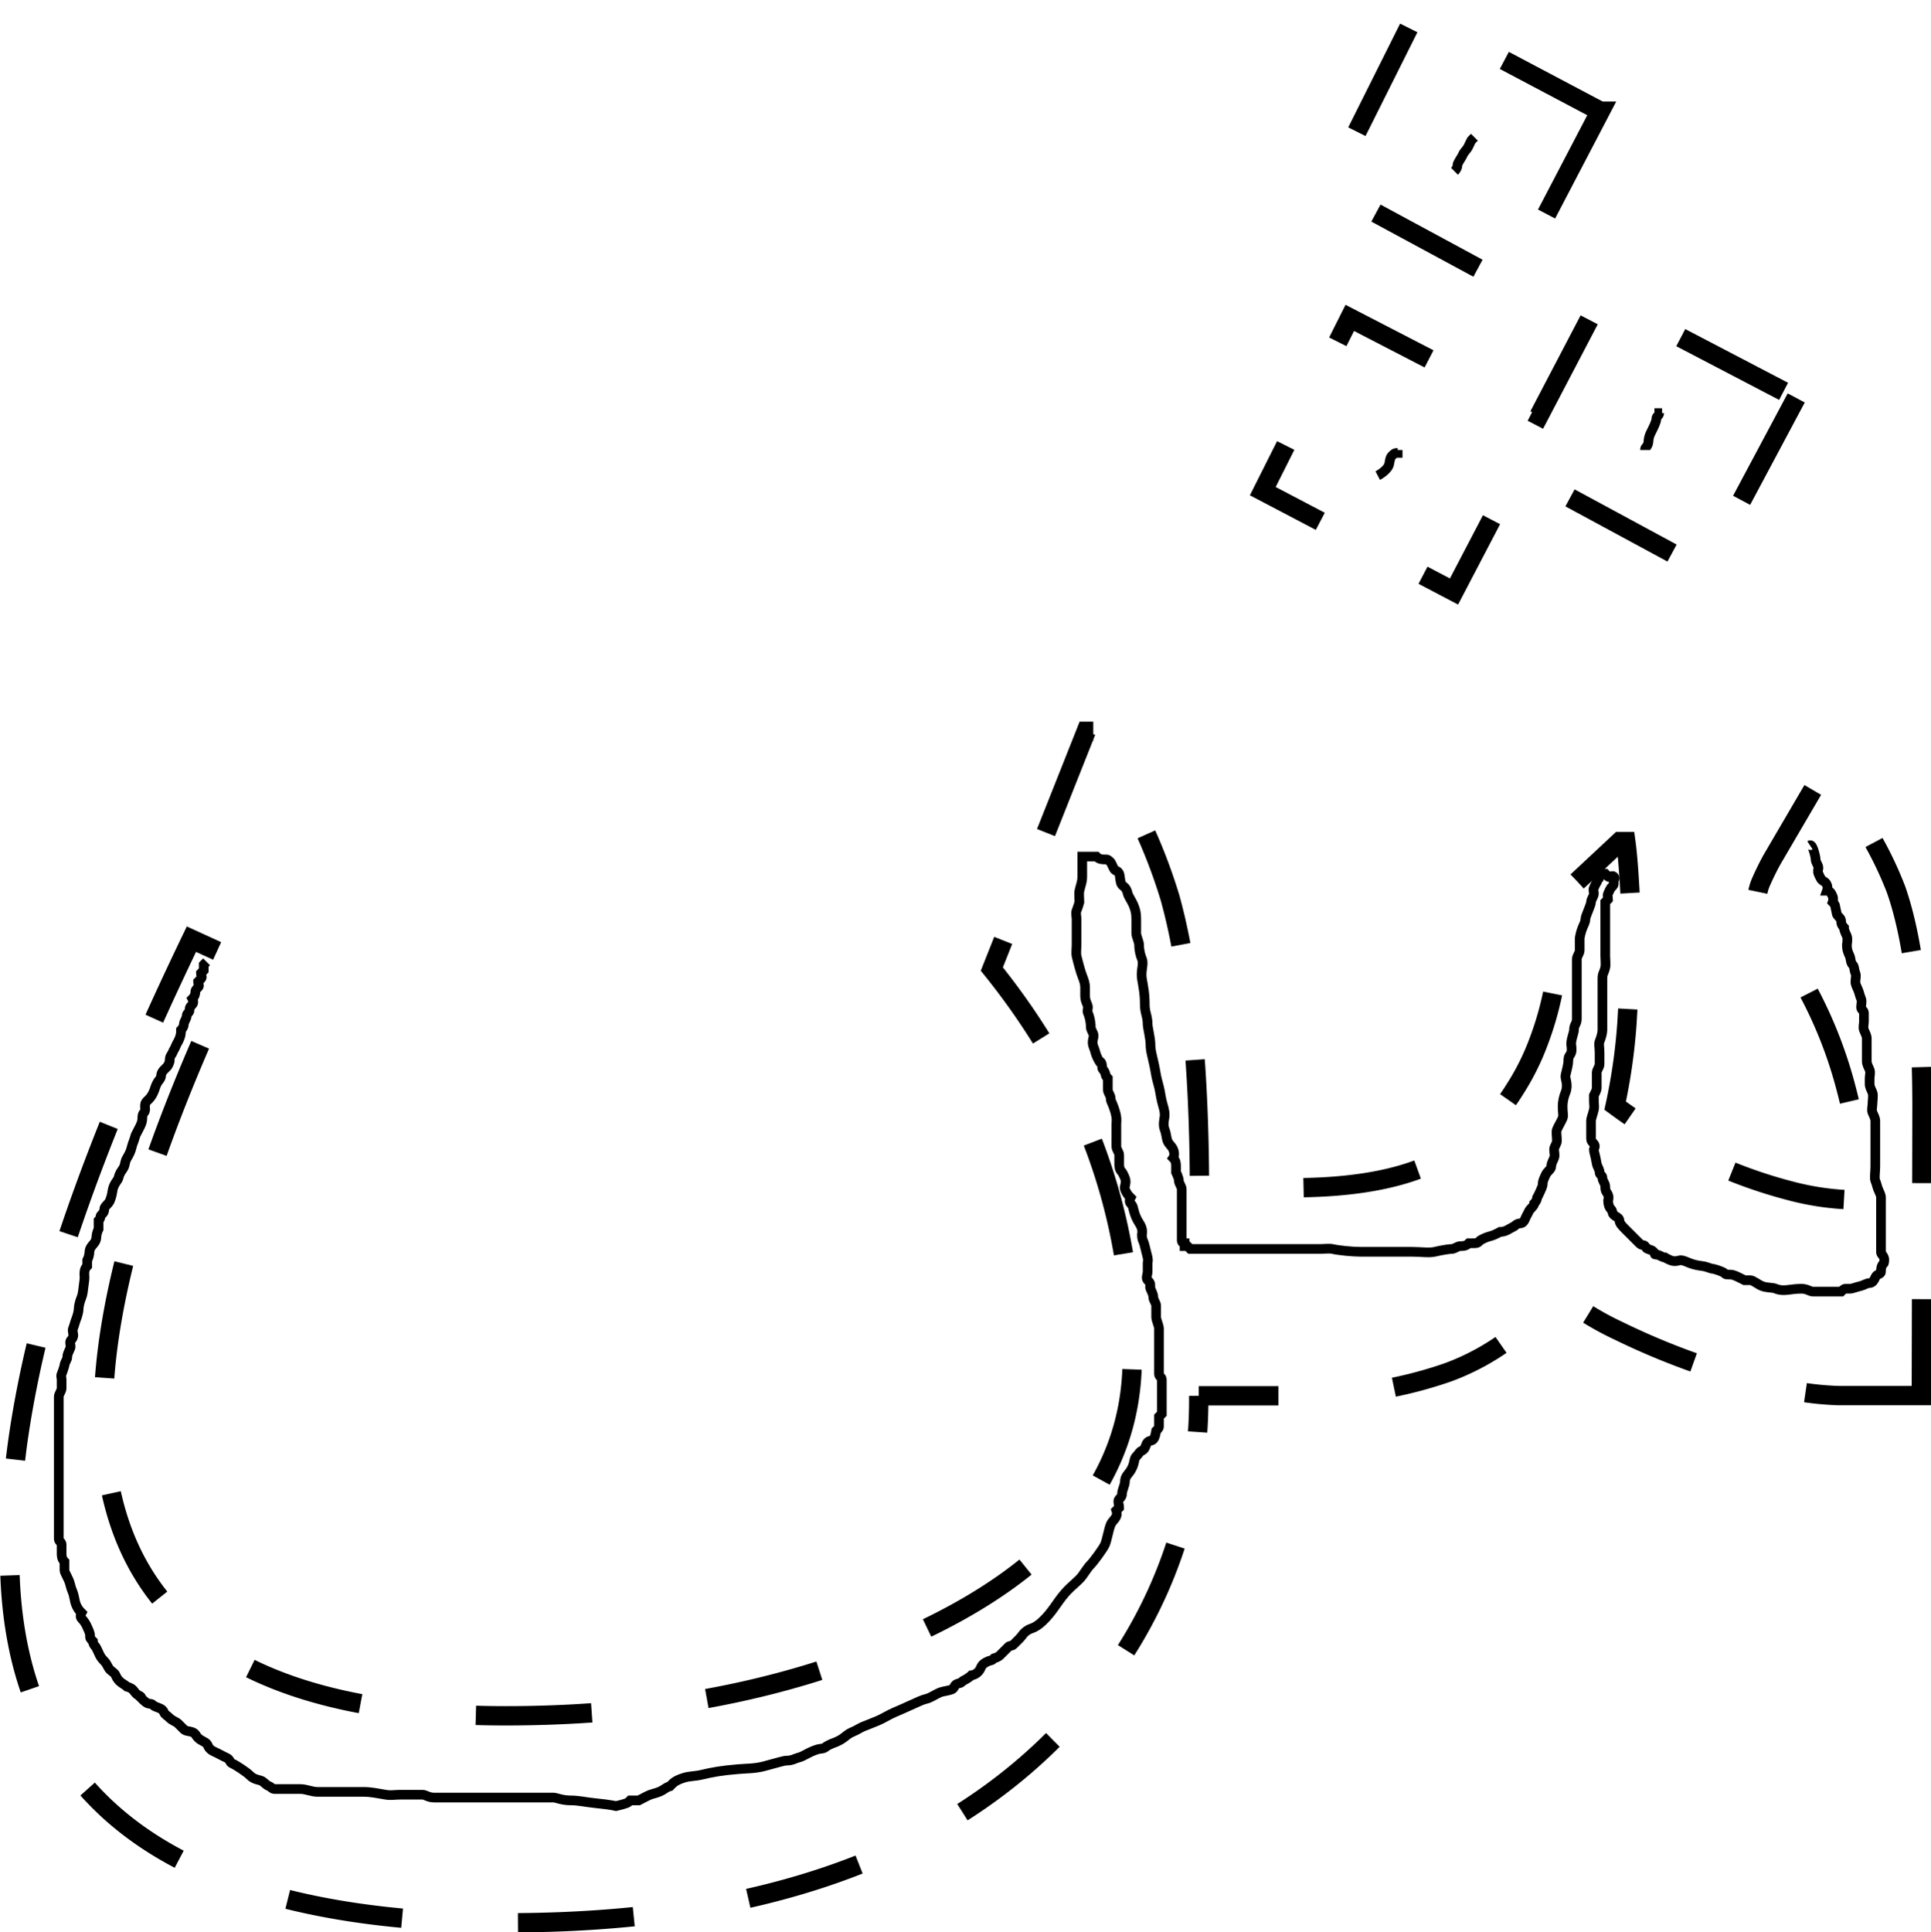 <svg width="199.75" height="199.85" xmlns="http://www.w3.org/2000/svg">

 <g>
  <title>Layer 1</title>
  <g data-name="Layer 2" id="Layer_2">
   <g data-name="Layer 1" id="Layer_1-2">
    <path id="svg_1" stroke-dasharray="12" stroke-width="2px" stroke-miterlimit="10" stroke="#000" fill="none" d="m198.75,144.35l-8.55,0a30.25,30.25 0 0 1 -6.53,-0.92a78.29,78.29 0 0 1 -8.18,-2.41a75,75 0 0 1 -8.12,-3.4a30,30 0 0 1 -6.34,-4a24.92,24.92 0 0 1 -11.29,8.34a44,44 0 0 1 -15.08,2.41l-10.66,0a48.34,48.34 0 0 1 -13.55,34q-19,20.52 -58,20.51q-51.45,-0.03 -51.45,-37.88a88.46,88.46 0 0 1 1.16,-14a112.38,112.38 0 0 1 3.54,-15q2.39,-7.79 5.86,-16.37t8.24,-18.49l4.88,2.23q-14,29.16 -14,46.84q0,31.26 41.63,31.26q23.67,0 41.87,-8.28q22.94,-10.38 22.94,-28.67q0,-22.25 -14.52,-40.29l9.76,-24.59l0.74,0c1.87,3.3 3.47,6.36 4.82,9.21a56.19,56.19 0 0 1 3.11,8q3,10.75 3.05,30l9.64,0q9,0 14.35,-2.47a20.07,20.07 0 0 0 8.6,-7.66a25.58,25.58 0 0 0 2.5,-5a32.89,32.89 0 0 0 1.41,-4.82c0.32,-1.56 0.57,-3 0.73,-4.45s0.33,-2.63 0.49,-3.7c0.16,-0.75 0.32,-1.45 0.49,-2.11a3,3 0 0 1 1,-1.6l4.28,-4l0.61,0q0.24,1.74 0.42,5.07a59.31,59.31 0 0 1 0.06,6.06q-0.12,3.7 -0.36,7.66a59.31,59.31 0 0 1 -1.22,8.53a59.09,59.09 0 0 0 5.25,3.46a50,50 0 0 0 12.94,5.37a28.16,28.16 0 0 0 7.2,0.93a44,44 0 0 0 -1.47,-11.43a45.62,45.62 0 0 0 -3.78,-9.83a42.71,42.71 0 0 0 -3.78,-6.12a6.3,6.3 0 0 1 -1.71,-3.52a5.3,5.3 0 0 1 0.48,-2.1c0.33,-0.74 0.69,-1.48 1.1,-2.22l5.5,-9.4l0.61,0q2.81,4.57 4.45,7.67a38,38 0 0 1 2.26,4.82q2.69,7.67 2.69,22.61l-0.07,29.75zm-12.94,-103.19l-9.52,17.84l-19.29,-10.43l-6.59,12.61l-19.78,-10.38l9,-17.92l19.57,10.12l6.47,-12.36l20.14,10.52zm-20.27,-29.66l-9.4,18l-18.67,-10.09l9,-18l19.07,10.09z" class="cls-1"/>
   </g>
  </g>
  <path d="m187.228,87.428c0,0 0.135,-0.09 0.294,0.294c0.113,0.272 0.294,0.882 0.294,1.176c0,0.294 0.294,0.588 0.294,0.882c0,0 -0.113,0.317 0,0.588c0.159,0.384 0.294,0.588 0.294,0.588c0.294,0.294 0.429,0.204 0.588,0.588c0.113,0.272 0,0.588 0,0.588c0.294,0 0.429,0.204 0.588,0.588c0.113,0.272 0,0.588 0,0.588c0.294,0.294 0.227,0.302 0.294,0.588c0.151,0.64 0.086,0.674 0.294,0.882c0.208,0.208 0.294,0.294 0.294,0.588c0,0.294 0.294,0.588 0.294,0.588c0,0.294 0.135,0.498 0.294,0.882c0.113,0.272 0,0.882 0,0.882c0,0.588 0.135,0.792 0.294,1.176c0.113,0.272 0.086,0.674 0.294,0.882c0.208,0.208 0.135,0.498 0.294,0.882c0.113,0.272 0,0.588 0,0.882c0,0.294 0.135,0.498 0.294,0.882c0.113,0.272 0.135,0.498 0.294,0.882c0.113,0.272 0,0.588 0,0.882c0,0.294 0.294,0.294 0.294,0.588c0,0.294 0,0.588 0,0.882c0,0.294 -0.113,0.611 0,0.882c0.159,0.384 0.294,0.588 0.294,0.882c0,0.294 0,0.588 0,0.588c0,0.294 0,0.588 0,0.882c0,0.294 0,0.588 0,0.882c0,0.294 0.135,0.498 0.294,0.882c0.113,0.272 0,0.588 0,0.882c0,0 0,0.294 0,0.588c0,0.294 0.135,0.498 0.294,0.882c0.113,0.272 0,0.882 0,1.176c0,0.294 -0.113,0.611 0,0.882c0.159,0.384 0.294,0.588 0.294,0.882c0,0.588 0,0.882 0,1.176c0,0.294 0,0.882 0,1.176c0,0.588 0,1.471 0,2.353c0,0.588 -0.113,1.199 0,1.471c0.159,0.384 0.182,0.611 0.294,0.882c0.159,0.384 0.294,0.588 0.294,0.882c0,0.294 0,0.588 0,1.176c0,0.588 0,0.882 0,1.471c0,0.294 0,1.176 0,1.765c0,0.294 0,0.588 0,1.176c0,0.294 0.135,0.204 0.294,0.588c0.113,0.272 0,0.588 0,0.588c-0.294,0.294 -0.294,0.588 -0.294,0.882c0,0.294 -0.429,0.204 -0.588,0.588c-0.113,0.272 -0.294,0.588 -0.588,0.588c-0.294,0 -0.596,0.227 -0.882,0.294c-0.64,0.151 -0.882,0.294 -1.176,0.294c0,0 0,0 -0.294,0c-0.294,0 -0.294,0 -0.588,0.294c0,0 -0.294,0 -0.294,0c-0.294,0 -0.294,0 -0.294,0c-0.294,0 -0.294,0 -0.294,0c-0.294,0 -0.294,0 -0.588,0c0,0 0,0 -0.294,0c-0.588,0 -0.882,0 -1.176,0c-0.294,0 -0.588,-0.294 -1.176,-0.294c-1.176,0 -1.832,0.338 -2.647,0c-0.384,-0.159 -0.927,-0.069 -1.471,-0.294c-0.384,-0.159 -0.882,-0.588 -1.176,-0.588c-0.294,0 -0.588,0 -0.588,0c-1.176,-0.588 -1.176,-0.588 -1.765,-0.588c-0.294,0 -0.204,-0.135 -0.588,-0.294c-0.543,-0.225 -0.882,-0.294 -0.882,-0.294c-0.294,0 -0.593,-0.222 -1.176,-0.294c-1.204,-0.148 -1.419,-0.437 -2.059,-0.588c-0.286,-0.068 -0.633,0.225 -1.176,0c-0.384,-0.159 -0.588,-0.294 -0.588,-0.294c-0.294,0 -0.588,-0.294 -0.882,-0.294c-0.294,0 -0.086,-0.086 -0.294,-0.294c-0.208,-0.208 -0.204,-0.135 -0.588,-0.294c-0.272,-0.113 -0.086,-0.086 -0.294,-0.294c-0.208,-0.208 -0.294,0 -0.588,-0.294c0,0 -0.294,-0.294 -0.294,-0.294c-0.294,-0.294 -0.588,-0.588 -0.882,-0.882c-0.294,-0.294 -0.294,-0.294 -0.294,-0.294c-0.294,-0.294 -0.588,-0.588 -0.588,-0.882c0,-0.294 -0.38,-0.38 -0.588,-0.588c-0.208,-0.208 -0.086,-0.38 -0.294,-0.588c-0.208,-0.208 -0.294,-0.588 -0.294,-0.882c0,0 0.113,-0.317 0,-0.588c-0.159,-0.384 -0.294,-0.294 -0.294,-0.882c0,-0.294 -0.294,-0.588 -0.294,-0.882c0,-0.294 -0.294,-0.294 -0.294,-0.588c0,-0.294 -0.247,-0.592 -0.294,-0.882c-0.149,-0.918 -0.294,-1.176 -0.294,-1.471c0,0 0.208,-0.38 0,-0.588c-0.208,-0.208 -0.294,-0.294 -0.294,-0.588c0,0 0,-0.294 0,-0.294c0,0 0,-0.294 0,-0.294c0,-0.294 0,-0.294 0,-0.588c0,0 0,-0.294 0,-0.588c0,-0.294 0.143,-0.536 0.294,-1.176c0.068,-0.286 0,-0.588 0,-0.882c0,0 0,-0.588 0,-0.588c0.294,-0.588 0.294,-0.588 0.294,-0.882c0,0 0,-0.294 0,-0.588c0,-0.294 0,-0.588 0,-0.882c0,-0.294 0.294,-0.588 0.294,-0.882c0,-0.294 0,-0.882 0,-1.176c0,-0.588 -0.113,-0.905 0,-1.176c0.159,-0.384 0.294,-0.882 0.294,-1.176c0,-0.588 0,-1.176 0,-1.765c0,-0.588 0,-1.176 0,-1.471c0,-0.588 0,-0.882 0,-1.176c0,-0.294 0,-0.588 0,-0.882c0,-0.588 0.143,-0.536 0.294,-1.176c0.068,-0.286 0,-0.882 0,-1.176c0,-0.294 0,-0.882 0,-1.471c0,-0.294 0,-0.588 0,-0.882c0,-0.294 0,-0.588 0,-0.882c0,-0.294 0,-0.588 0,-0.882c0,0 0,-0.294 0,-0.294c0,-0.294 0,-0.588 0,-0.588c0,-0.294 0,-0.294 0,-0.588c0,0 0.294,-0.294 0.294,-0.294c0,-0.294 -0.113,-0.317 0,-0.588c0.159,-0.384 0.294,-0.588 0.294,-0.588c0.294,-0.294 0.294,-0.294 0.294,-0.588c0,0 0,-0.294 0,-0.294c0,0 0.208,-0.086 0,-0.294c-0.208,-0.208 -0.38,0.208 -0.588,0c-0.208,-0.208 -0.294,-0.294 -0.294,-0.294c-0.294,0 -0.294,0 -0.294,0c-0.294,0.294 -0.294,0.294 -0.294,0.294c0,0.294 -0.294,0.294 -0.294,0.588c0,0 -0.135,0.204 -0.294,0.588c-0.113,0.272 0,0.294 0,0.588c0,0.294 -0.294,0.588 -0.294,0.882c0,0.294 -0.588,1.471 -0.588,1.765c0,0.294 -0.135,0.498 -0.294,0.882c-0.113,0.272 -0.294,0.882 -0.294,1.176c0,0.294 0,0.882 0,1.176c0,0.294 -0.294,0.588 -0.294,0.882c0,0.294 0,0.588 0,1.176c0,0.294 0,0.882 0,0.882c0,0.588 0,0.882 0,1.176c0,0.294 0,0.588 0,0.882c0,0.588 0,0.588 0,0.882c0,0.588 0,0.882 0,1.176c0,0.588 -0.294,0.588 -0.294,1.176c0,0.294 -0.294,0.882 -0.294,1.471c0,0 0.113,0.611 0,0.882c-0.159,0.384 -0.294,0.294 -0.294,0.882c0,0.294 -0.143,0.831 -0.294,1.471c-0.068,0.286 0.338,0.95 0,1.765c-0.159,0.384 -0.294,0.882 -0.294,1.471c0,0.588 0.113,0.905 0,1.176c-0.159,0.384 -0.429,0.792 -0.588,1.176c-0.113,0.272 0,0.588 0,1.176c0,0.294 -0.294,0.588 -0.294,0.882c0,0.294 0.113,0.611 0,0.882c-0.159,0.384 -0.294,0.588 -0.294,0.882c0,0.294 -0.429,0.498 -0.588,0.882c-0.113,0.272 -0.294,0.588 -0.294,0.882c0,0.294 -0.135,0.498 -0.294,0.882c-0.113,0.272 -0.294,0.588 -0.294,0.588c0,0.294 -0.294,0.588 -0.294,0.588c0,0.294 -0.429,0.498 -0.588,0.882c-0.113,0.272 -0.182,0.317 -0.294,0.588c-0.159,0.384 -0.294,0.588 -0.588,0.588c-0.294,0 -0.588,0.294 -0.588,0.294c-0.588,0.294 -0.882,0.588 -1.471,0.588c0,0 -0.317,0.182 -0.588,0.294c-0.384,0.159 -0.611,0.182 -0.882,0.294c-0.384,0.159 -0.588,0.294 -0.588,0.294c-0.294,0.294 -0.294,0.294 -0.882,0.294c0,0 -0.294,0 -0.294,0c-0.294,0.294 -0.588,0.294 -0.882,0.294c-0.294,0 -0.588,0.294 -0.882,0.294c-0.294,0 -1.125,0.143 -1.765,0.294c-0.573,0.135 -1.471,0 -2.353,0c-0.588,0 -1.471,0 -2.647,0c-1.176,0 -2.059,0 -2.647,0c-0.882,0 -2.301,-0.143 -2.941,-0.294c-0.286,-0.068 -0.882,0 -1.176,0c-0.294,0 -0.588,0 -0.882,0c-0.294,0 -0.882,0 -1.176,0c-0.588,0 -0.588,0 -0.882,0c-0.588,0 -0.882,0 -1.176,0c-0.294,0 -0.588,0 -0.882,0c-0.294,0 -0.588,0 -0.882,0c-0.294,0 -0.294,0 -0.588,0c-0.294,0 -0.588,0 -0.882,0c-0.294,0 -0.588,0 -1.176,0c-0.294,0 -0.588,0 -0.882,0c-0.294,0 -0.588,0 -0.588,0c0,0 0,0 -0.294,0c0,0 -0.294,0 -0.294,0c-0.294,0 -0.588,0 -0.588,0c-0.294,0 -0.588,0 -0.882,0c-0.294,0 -0.294,0 -0.588,0c0,0 0,0 -0.294,0c0,0 0,0 0,0c0,0 -0.294,0 -0.294,0c0,0 -0.294,0 -0.294,0c0,0 0,0 -0.294,-0.294c0,0 -0.294,0 -0.294,0c0,-0.294 0,-0.294 0,-0.294c-0.294,0 -0.294,-0.294 -0.294,-0.294c0,-0.294 0,-0.294 0,-0.588c0,0 0,0 0,-0.588c0,0 0,-0.294 0,-0.294c0,-0.294 0,-0.294 0,-0.588c0,-0.294 0,-0.294 0,-0.588c0,0 0,-0.294 0,-0.294c0,0 0,-0.294 0,-0.294c0,0 0,-0.294 0,-0.294c0,0 0,-0.294 0,-0.294c0,0 0,0 0,-0.294c0,-0.294 0,-0.294 0,-0.588c0,-0.294 0,-0.294 0,-0.588c0,-0.294 -0.294,-0.588 -0.294,-0.882c0,-0.294 -0.294,-0.882 -0.294,-0.882c0,-0.294 0,-0.588 0,-0.588c0,-0.294 0,-0.588 -0.294,-0.882c0,0 0.225,-0.339 0,-0.882c-0.159,-0.384 -0.429,-0.498 -0.588,-0.882c-0.113,-0.272 -0.135,-0.792 -0.294,-1.176c-0.225,-0.543 0,-1.176 0,-1.471c0,-0.588 -0.143,-0.831 -0.294,-1.471c-0.135,-0.573 -0.143,-0.831 -0.294,-1.471c-0.068,-0.286 -0.247,-0.886 -0.294,-1.176c-0.298,-1.836 -0.588,-2.353 -0.588,-3.235c0,-0.588 -0.294,-1.765 -0.294,-2.059c0,-0.882 -0.294,-1.176 -0.294,-2.059c0,-1.176 -0.145,-1.729 -0.294,-2.647c-0.141,-0.871 0.225,-1.515 0,-2.059c-0.159,-0.384 -0.294,-0.882 -0.294,-1.471c0,-0.294 -0.294,-0.882 -0.294,-1.176c0,-0.588 0,-0.882 0,-1.471c0,-0.588 -0.069,-0.927 -0.294,-1.471c-0.159,-0.384 -0.521,-0.89 -0.588,-1.176c-0.151,-0.64 -0.38,-0.674 -0.588,-0.882c-0.208,-0.208 -0.182,-0.905 -0.294,-1.176c-0.159,-0.384 -0.429,-0.204 -0.588,-0.588c-0.113,-0.272 -0.294,-0.588 -0.294,-0.588c-0.294,-0.294 -0.294,-0.294 -0.588,-0.294c-0.294,0 -0.588,0 -0.882,-0.294c0,0 -0.294,0 -0.294,0c0,0 -0.294,0 -0.588,0c0,0 -0.294,0 -0.294,0c0,0 -0.294,0 -0.294,0c0,0.294 0,0.294 0,0.294c0,0.294 0,0.588 0,0.882c0,0.294 0,0.588 0,0.882c0,0.588 -0.143,0.831 -0.294,1.471c-0.068,0.286 0,0.882 0,1.176c0,0 -0.135,0.498 -0.294,0.882c-0.113,0.272 0,0.588 0,0.882c0,0.294 0,0.588 0,0.882c0,0.588 0,1.176 0,1.765c0,0.294 -0.068,0.89 0,1.176c0.151,0.64 0.429,1.675 0.588,2.059c0.225,0.543 0.294,0.882 0.294,1.176c0,0.588 0,0.588 0,0.882c0,0.588 0.294,0.882 0.294,1.176c0,0.294 -0.113,0.317 0,0.588c0.159,0.384 0.294,0.882 0.294,1.471c0,0.294 0.294,0.588 0.294,0.882c0,0.294 -0.225,0.633 0,1.176c0.159,0.384 0.182,0.611 0.294,0.882c0.159,0.384 0.294,0.588 0.294,0.588c0.294,0 0.294,0.588 0.294,0.588c0,0.294 0.135,0.204 0.294,0.588c0.113,0.272 0,0.294 0.294,0.588c0,0 0,0 0,0.294c0,0 0,0 0,0.294c0,0 0,0.294 0,0.588c0,0.294 0.294,0.588 0.294,0.882c0,0.294 0.066,0.266 0.294,0.882c0.421,1.137 0.294,1.471 0.294,1.765c0,0.294 0,0.294 0,0.882c0,0 0,0.294 0,0.588c0,0.294 0,0.588 0,0.882c0,0.294 0.294,0.588 0.294,0.882c0,0.294 0,0.588 0,0.882c0,0.294 0,0.588 0.294,0.882c0,0 0.135,0.204 0.294,0.588c0.225,0.543 -0.113,0.905 0,1.176c0.159,0.384 0.294,0.588 0.588,0.882c0,0 -0.208,0.38 0,0.588c0.208,0.208 0.227,0.302 0.294,0.588c0.302,1.28 0.731,1.419 0.882,2.059c0.068,0.286 0,0.588 0,0.588c0,0.588 0.143,0.536 0.294,1.176c0.135,0.573 0.143,0.536 0.294,1.176c0.068,0.286 0,0.588 0,0.588c0,0.588 0,0.882 0,0.882c0,0.294 -0.208,0.674 0,0.882c0.208,0.208 0.294,0.294 0.294,0.588c0,0 -0.113,0.022 0,0.294c0.159,0.384 0.294,0.588 0.294,0.882c0,0.294 0.294,0.588 0.294,0.882c0,0.588 0,1.176 0,1.176c0,0.294 0.294,0.882 0.294,1.176c0,0.294 0,0.588 0,0.588c0,0.294 0,0.588 0,0.588c0,0.294 0,0.588 0,0.588c0,0.294 0,0.588 0,0.588c0,0.294 0,0.588 0,0.588c0,0.588 0,0.882 0,1.176c0,0.294 0,0.294 0,0.588c0,0.294 0.294,0.294 0.294,0.588c0,0.294 0,0.588 0,0.882c0,0 0,0.294 0,0.588c0,0.882 0,1.176 0,1.471c0,0 0,0.294 0,0.588c0,0 -0.294,0.294 -0.294,0.294c0,0.294 0,0.294 0,0.588c0,0 0,0.294 0,0.294c0,0.294 0,0.294 -0.294,0.588c0,0 -0.086,0.674 -0.294,0.882c-0.208,0.208 -0.38,0.086 -0.588,0.294c-0.208,0.208 -0.204,0.723 -0.588,0.882c-0.272,0.113 -0.294,0.294 -0.588,0.588c-0.294,0.294 -0.099,0.679 -0.588,1.471c-0.219,0.354 -0.588,0.588 -0.588,1.176c0,0.294 -0.294,0.882 -0.294,1.176c0,0.294 -0.086,0.38 -0.294,0.588c-0.208,0.208 0,0.588 0,0.882c0,0 0,0 -0.294,0.294c0,0 0.113,0.317 0,0.588c-0.159,0.384 -0.429,0.498 -0.588,0.882c-0.225,0.543 -0.363,1.515 -0.588,2.059c-0.159,0.384 -1.176,1.765 -1.471,2.059c-0.294,0.294 -0.396,0.502 -0.882,1.176c-0.385,0.534 -1.063,0.97 -1.765,1.765c-0.871,0.986 -1.285,1.931 -2.353,2.941c-0.77,0.729 -1.22,0.728 -1.471,0.882c-0.559,0.346 -0.588,0.588 -0.882,0.882c-0.294,0.294 -0.588,0.588 -0.588,0.588c-0.294,0.294 -0.38,0.086 -0.588,0.294c-0.208,0.208 -0.086,0.086 -0.294,0.294c-0.208,0.208 -0.294,0.294 -0.294,0.294c0,0 -0.086,0.086 -0.294,0.294c-0.208,0.208 -0.588,0.294 -0.588,0.294c-0.294,0.294 -0.317,0.182 -0.588,0.294c-0.769,0.318 -0.728,0.632 -0.882,0.882c-0.346,0.559 -0.882,0.588 -0.882,0.588c-0.294,0.294 -0.882,0.588 -0.882,0.588c-0.294,0.294 -0.317,0.182 -0.588,0.294c-0.384,0.159 -0.204,0.429 -0.588,0.588c-0.272,0.113 -0.905,0.182 -1.176,0.294c-0.384,0.159 -0.792,0.429 -1.176,0.588c-0.272,0.113 -0.339,0.069 -0.882,0.294c-0.384,0.159 -1.788,0.821 -2.647,1.176c-0.608,0.252 -1.157,0.631 -1.765,0.882c-0.859,0.356 -1.199,0.476 -1.471,0.588c-0.384,0.159 -0.633,0.363 -1.176,0.588c-0.384,0.159 -0.545,0.345 -0.882,0.588c-0.534,0.385 -0.905,0.476 -1.176,0.588c-0.384,0.159 -0.588,0.294 -0.588,0.294c-0.294,0.294 -0.601,0.209 -0.882,0.294c-1.015,0.307 -1.419,0.731 -2.059,0.882c-0.286,0.068 -0.588,0.294 -1.176,0.294c-0.294,0 -0.903,0.203 -2.353,0.588c-0.899,0.239 -1.768,0.221 -2.647,0.294c-1.783,0.148 -2.679,0.318 -3.824,0.588c-0.64,0.151 -1.202,0.124 -1.765,0.294c-1.015,0.307 -1.176,0.588 -1.471,0.882c0,0 -0.251,0.051 -0.588,0.294c-0.534,0.385 -1.199,0.476 -1.471,0.588c-0.384,0.159 -0.588,0.294 -1.176,0.588c0,0 -0.588,0 -0.588,0c-0.294,0 -0.294,0 -0.294,0c-0.294,0.294 -0.294,0.294 -1.471,0.588c0,0 -0.566,-0.146 -2.059,-0.294c-1.171,-0.116 -1.765,-0.294 -2.647,-0.294c-0.882,0 -1.471,-0.294 -1.765,-0.294c-0.588,0 -0.882,0 -1.471,0c-0.294,0 -0.588,0 -0.882,0c0,0 -0.588,0 -0.882,0c-0.588,0 -0.882,0 -1.471,0c0,0 -0.588,0 -0.882,0c-0.294,0 -1.176,0 -2.059,0c-0.882,0 -1.176,0 -1.765,0c-0.882,0 -1.176,0 -1.471,0c-0.294,0 -1.176,0 -1.471,0c-0.588,0 -0.882,-0.294 -1.176,-0.294c-0.588,0 -0.882,0 -1.176,0c-0.588,0 -1.176,0 -1.176,0c-0.588,0 -0.89,0.094 -1.471,0c-0.918,-0.149 -1.471,-0.294 -2.353,-0.294c-0.294,0 -1.176,0 -1.765,0c-2.059,0 -2.353,0 -2.941,0c-0.588,0 -1.176,-0.294 -1.765,-0.294c-0.294,0 -1.176,0 -1.471,0c-0.294,0 -0.588,0 -0.882,0c0,0 -0.294,0 -0.294,0c-0.294,0 -0.317,-0.182 -0.588,-0.294c-0.384,-0.159 -0.596,-0.521 -0.882,-0.588c-0.64,-0.151 -0.882,-0.294 -1.176,-0.588c-0.294,-0.294 -1.38,-1.017 -1.765,-1.176c-0.272,-0.113 -0.204,-0.429 -0.588,-0.588c-0.272,-0.113 -0.905,-0.476 -1.176,-0.588c-0.769,-0.318 -0.674,-0.674 -0.882,-0.882c-0.208,-0.208 -0.588,-0.294 -0.882,-0.588c-0.294,-0.294 -0.204,-0.429 -0.588,-0.588c-0.272,-0.113 -0.674,-0.086 -0.882,-0.294c-0.208,-0.208 -0.38,-0.38 -0.588,-0.588c-0.208,-0.208 -0.588,-0.294 -0.882,-0.588c-0.294,-0.294 -0.476,-0.317 -0.588,-0.588c-0.159,-0.384 -0.498,-0.429 -0.882,-0.588c-0.272,-0.113 -0.294,-0.294 -0.588,-0.294c-0.294,0 -0.588,-0.294 -0.882,-0.588c0,0 0.09,-0.135 -0.294,-0.294c-0.272,-0.113 -0.38,-0.38 -0.588,-0.588c-0.208,-0.208 -0.588,-0.294 -0.588,-0.294c-0.294,-0.294 -0.858,-0.408 -1.176,-1.176c-0.113,-0.272 -0.38,-0.38 -0.588,-0.588c-0.208,-0.208 -0.294,-0.588 -0.588,-0.882c-0.294,-0.294 -0.429,-0.498 -0.588,-0.882c-0.113,-0.272 -0.294,-0.588 -0.294,-0.588c-0.294,-0.294 -0.294,-0.588 -0.294,-0.588c-0.294,-0.294 -0.294,-0.294 -0.294,-0.588c0,-0.294 -0.182,-0.611 -0.294,-0.882c-0.159,-0.384 -0.38,-0.674 -0.588,-0.882c-0.208,-0.208 0,-0.588 0,-0.588c-0.294,-0.294 -0.429,-0.498 -0.588,-0.882c-0.113,-0.272 -0.182,-0.905 -0.294,-1.176c-0.159,-0.384 -0.227,-0.596 -0.294,-0.882c-0.151,-0.64 -0.588,-1.176 -0.588,-1.471c0,-0.294 0,-0.882 0,-0.882c-0.294,-0.294 -0.294,-0.588 -0.294,-0.882c0,-0.294 0,-0.588 0,-0.882c0,-0.294 -0.294,-0.294 -0.294,-0.588c0,-0.294 0,-0.588 0,-0.882c0,-0.294 0,-0.588 0,-0.882c0,-0.294 0,-0.882 0,-1.176c0,-0.588 0,-1.176 0,-1.471c0,-0.588 0,-0.882 0,-1.176c0,-0.294 0,-0.588 0,-0.882c0,-0.294 0,-0.294 0,-0.588c0,0 0,-0.294 0,-0.588c0,0 0,0 0,-0.294c0,-0.294 0,-0.294 0,-0.588c0,-0.294 0,-0.588 0,-0.882c0,-0.294 0,-0.588 0,-0.882c0,-0.588 0,-0.882 0,-1.176c0,-0.294 0,-0.588 0,-0.588c0,-0.294 0,-0.588 0,-0.588c0,-0.294 0,-0.588 0,-0.588c0,-0.294 0,-0.882 0,-0.882c0,0 0,-0.294 0,-0.588c0,-0.294 0.294,-0.588 0.294,-0.882c0,-0.294 0,-0.588 0,-0.882c0,-0.294 -0.113,-0.317 0,-0.588c0.159,-0.384 0.294,-0.882 0.294,-0.882c0,-0.294 0.294,-0.588 0.294,-0.882c0,-0.294 0.135,-0.498 0.294,-0.882c0.113,-0.272 0,-0.294 0,-0.588c0,-0.294 0.135,-0.204 0.294,-0.588c0.113,-0.272 -0.113,-0.611 0,-0.882c0.159,-0.384 0.182,-0.611 0.294,-0.882c0.159,-0.384 0.294,-0.882 0.294,-1.176c0,-0.294 0.135,-0.792 0.294,-1.176c0.113,-0.272 0.146,-0.561 0.294,-1.765c0.036,-0.292 0,-0.588 0,-0.588c0,-0.294 0,-0.588 0.294,-0.882c0,0 0,-0.588 0,-0.588c0.294,-0.588 0.182,-0.905 0.294,-1.176c0.159,-0.384 0.429,-0.498 0.588,-0.882c0.113,-0.272 0,-0.588 0.294,-1.176c0,0 0,-0.588 0,-0.588c0,-0.294 0,-0.294 0,-0.294c0.294,-0.294 0.086,-0.38 0.294,-0.588c0.208,-0.208 0.294,-0.294 0.294,-0.588c0,-0.294 0.429,-0.498 0.588,-0.882c0.225,-0.543 0.227,-0.89 0.294,-1.176c0.151,-0.64 0.521,-0.89 0.588,-1.176c0.151,-0.64 0.429,-0.792 0.588,-1.176c0.113,-0.272 0.075,-0.529 0.294,-0.882c0.489,-0.791 0.476,-1.199 0.588,-1.471c0.159,-0.384 0.294,-0.882 0.294,-0.882c0.294,-0.588 0.429,-0.792 0.588,-1.176c0.225,-0.543 0,-0.882 0.294,-1.176c0.294,-0.294 -0.122,-0.761 0.294,-1.176c0.208,-0.208 0.575,-0.456 0.882,-1.471c0.085,-0.281 0.294,-0.588 0.294,-0.588c0,0 0.294,-0.294 0.294,-0.588c0,0 0,-0.294 0.294,-0.588c0,0 0.086,-0.086 0.294,-0.294c0.208,-0.208 0.294,-0.588 0.294,-0.588c0,-0.588 0.182,-0.611 0.294,-0.882c0.159,-0.384 0.182,-0.317 0.294,-0.588c0.159,-0.384 0.294,-0.588 0.294,-0.588c0.294,-0.588 0.294,-0.882 0.294,-1.176c0,0 0.294,-0.294 0.294,-0.588c0,-0.294 0.294,-0.588 0.294,-0.882c0,-0.294 0.294,-0.294 0.294,-0.588c0,-0.294 0.086,-0.38 0.294,-0.588c0.208,-0.208 0,-0.588 0,-0.588c0.294,-0.294 0.294,-0.588 0.294,-0.588c0,-0.294 0.086,-0.38 0.294,-0.588c0.208,-0.208 0,-0.294 0,-0.588c0,0 0.086,-0.086 0.294,-0.294c0.208,-0.208 0,-0.294 0,-0.588c0,0 0,0 0.294,-0.294c0,0 0,-0.294 0,-0.294c0,0 0,0 0,-0.294c0,0 0.294,-0.294 0.294,-0.294l0,0" id="svg_2" stroke="#000" fill="none"/>
  <path d="m170.169,46.546c0,-0.294 0.135,-0.204 0.294,-0.588c0.113,-0.272 0,-0.588 0.294,-1.176c0.294,-0.588 0.588,-1.176 0.588,-1.471c0,-0.294 0.294,-0.294 0.294,-0.588l0,0l0.294,0l0,0" id="svg_3" stroke="#000" fill="none"/>
  <path d="m142.522,49.193c0,0 1.025,-0.536 1.176,-1.176c0.068,-0.286 0.086,-0.674 0.294,-0.882c0.208,-0.208 0.294,-0.294 0.588,-0.294l0,-0.294l0,0l0,0" id="svg_4" stroke="#000" fill="none"/>
  <path d="m150.463,17.722c0,0 0.294,-0.294 0.294,-0.588c0,-0.294 0.429,-0.792 0.588,-1.176c0.113,-0.272 0.429,-0.498 0.588,-0.882c0.113,-0.272 0.294,-0.588 0.294,-0.588l0.294,-0.294l0,0" id="svg_5" stroke="#000" fill="none"/>
 </g>
</svg>